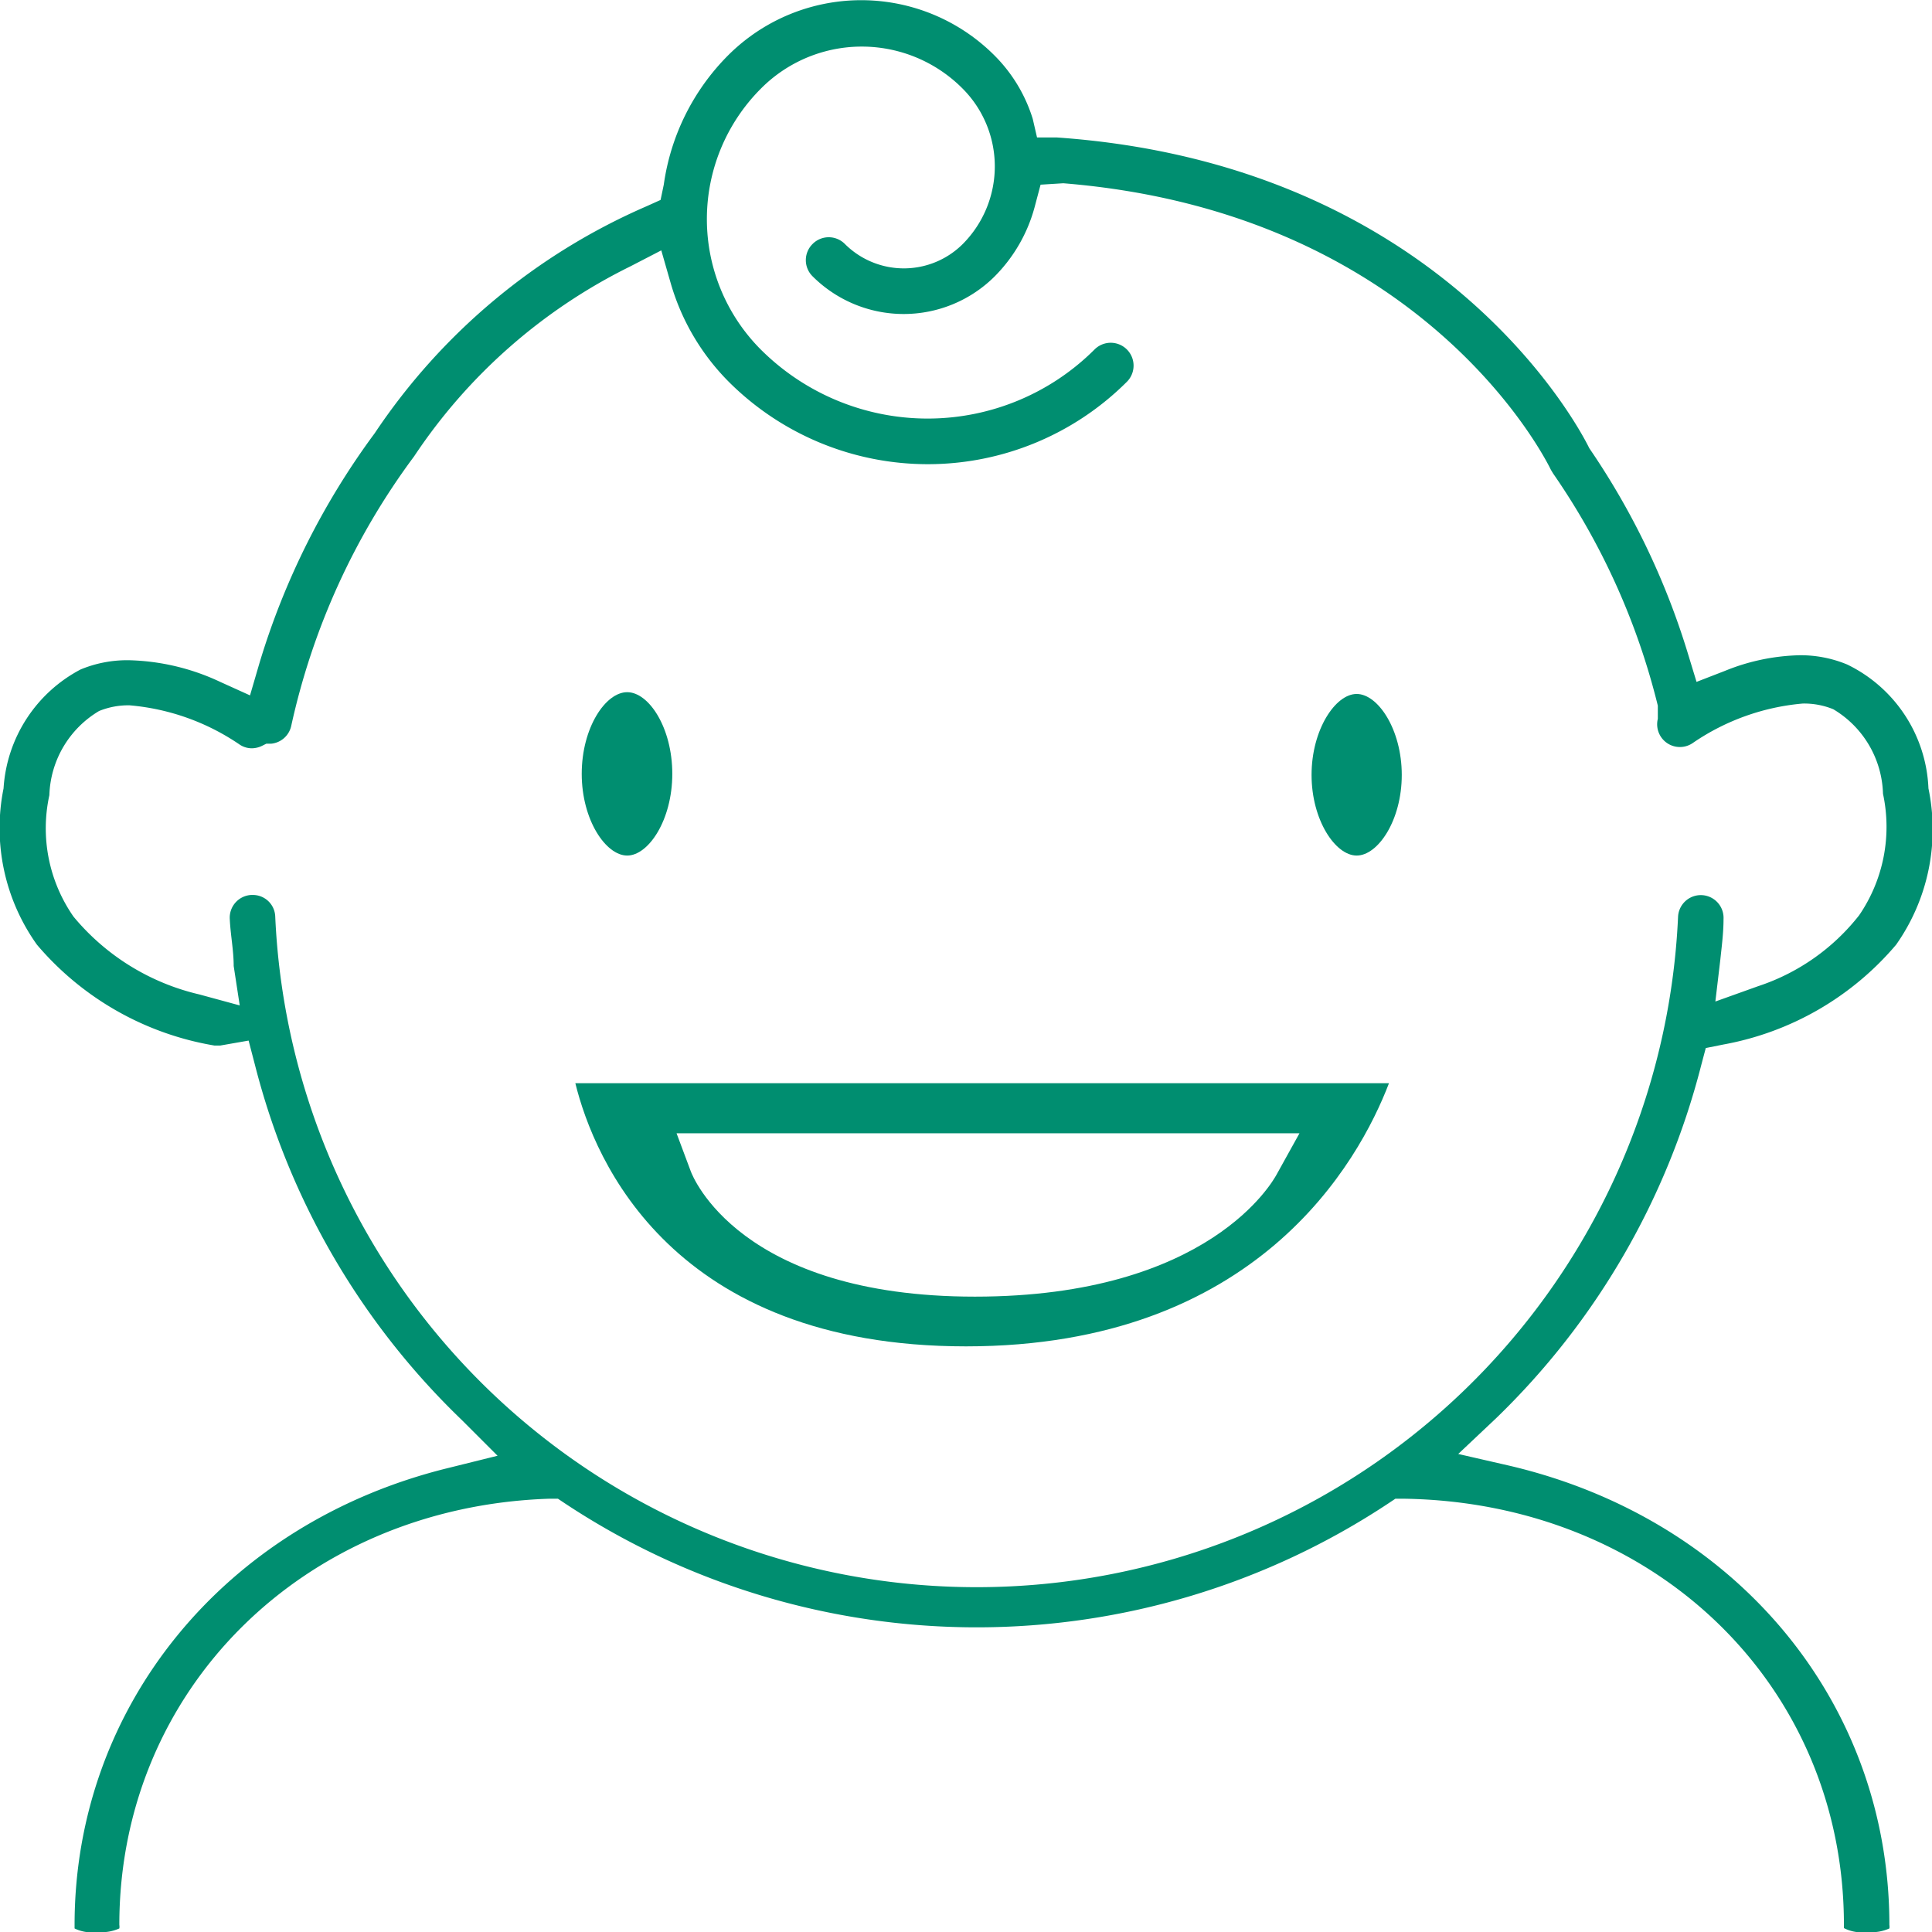<svg id="Layer_1" data-name="Layer 1" xmlns="http://www.w3.org/2000/svg" width="54.4" height="54.4" viewBox="0 0 54.4 54.4"><defs><style>.cls-1{fill:#008e70;}</style></defs><title>kids</title><path class="cls-1" d="M64.46,31.89c-0.6,0-1.28-1-1.28-2.3s0.67-2.3,1.28-2.3,1.27,1,1.27,2.3S65.06,31.89,64.46,31.89Z" transform="translate(-46.8 -7.8)"/><path class="cls-1" d="M85,31.89c-0.6,0-1.27-1-1.27-2.27S84.4,27.34,85,27.34s1.27,1,1.27,2.28S85.6,31.89,85,31.89Z" transform="translate(-46.8 -7.8)"/><path class="cls-1" d="M99.36,62.2a1.08,1.08,0,0,1-.64-0.11h0a0.93,0.93,0,0,1,0-.09c0-6.74-5.32-11.89-12.38-12H86.09l-0.21.14a21,21,0,0,1-23.16,0L62.51,50H62.26c-6.9.23-12.1,5.37-12.1,12a0.31,0.31,0,0,1,0,.1h0a1.23,1.23,0,0,1-.63.1,1.09,1.09,0,0,1-.63-0.1h0s0,0,0-.1c0-6.14,4.22-11.31,10.5-12.86l1.41-.35-1-1a21.09,21.09,0,0,1-5.83-10l-0.18-.69L53,37.24H52.84a8.37,8.37,0,0,1-5-2.84A5.65,5.65,0,0,1,46.9,30a4.07,4.07,0,0,1,2.17-3.35,3.43,3.43,0,0,1,1.35-.26A6.38,6.38,0,0,1,53,27l0.84,0.38,0.26-.89A21.06,21.06,0,0,1,57.35,20,17.64,17.64,0,0,1,65,13.61l0.4-.18L65.49,13A6.42,6.42,0,0,1,67.3,9.36a5.3,5.3,0,0,1,7.5,0,4.32,4.32,0,0,1,1.08,1.79L76,11.67l0.55,0c10.65,0.74,14.6,7.93,15,8.75l0,0,0,0a21.09,21.09,0,0,1,2.77,5.76l0.25,0.82,0.8-.31a5.9,5.9,0,0,1,2.1-.44,3.41,3.41,0,0,1,1.34.26A4.06,4.06,0,0,1,101.1,30a5.64,5.64,0,0,1-.91,4.4,8.32,8.32,0,0,1-4.86,2.81l-0.5.1-0.13.49a21.08,21.08,0,0,1-5.78,9.94l-1.06,1,1.44,0.33C95.7,50.57,100,55.75,100,62a0.31,0.31,0,0,1,0,.1h0A1.24,1.24,0,0,1,99.36,62.2ZM53.9,33a0.63,0.63,0,0,1,.65.61,19.77,19.77,0,0,0,39.5,0,0.64,0.64,0,1,1,1.28.07c0,0.38-.05.76-0.09,1.14L95.1,36l1.2-.43a6,6,0,0,0,2.85-2,4.41,4.41,0,0,0,.67-3.42,2.86,2.86,0,0,0-1.4-2.38,2.17,2.17,0,0,0-.86-0.16,6.46,6.46,0,0,0-3.08,1.1,0.64,0.64,0,0,1-1-.67l0-.19,0-.18a19.77,19.77,0,0,0-2.95-6.54l-0.06-.1c-0.14-.29-3.6-7.25-13.73-8.07L76.1,13l-0.17.64a4.38,4.38,0,0,1-1.12,1.94,3.63,3.63,0,0,1-5.13,0,0.64,0.64,0,0,1,0-.91,0.64,0.64,0,0,1,.91,0,2.35,2.35,0,0,0,3.32,0,3.1,3.1,0,0,0,0-4.37,4,4,0,0,0-5.69,0,5.2,5.2,0,0,0,0,7.34,6.65,6.65,0,0,0,9.4,0,0.64,0.64,0,1,1,.91.91,7.93,7.93,0,0,1-11.21,0,6.48,6.48,0,0,1-1.63-2.76l-0.27-.94-0.87.45a15.57,15.57,0,0,0-6.09,5.35A19.83,19.83,0,0,0,55,28.24a0.64,0.64,0,0,1-.56.5l-0.14,0-0.12.06a0.67,0.67,0,0,1-.29.07,0.62,0.62,0,0,1-.35-0.11,6.47,6.47,0,0,0-3.09-1.1,2.18,2.18,0,0,0-.86.16,2.86,2.86,0,0,0-1.4,2.37,4.35,4.35,0,0,0,.68,3.42,6.52,6.52,0,0,0,3.54,2.19l1.14,0.31L53.38,35c0-.44-0.09-0.88-0.11-1.32A0.64,0.64,0,0,1,53.87,33h0Z" transform="translate(-46.8 -7.8)"/><path class="cls-1" d="M74,45.71c-8.27,0-10.47-5.26-11-7.41H85.91C85.06,40.52,82.19,45.71,74,45.71Zm-7.75-4.93c0.05,0.14,1.38,3.53,8,3.53s8.4-3.28,8.48-3.41l0.66-1.19H65.85Z" transform="translate(-46.8 -7.8)"/></svg>